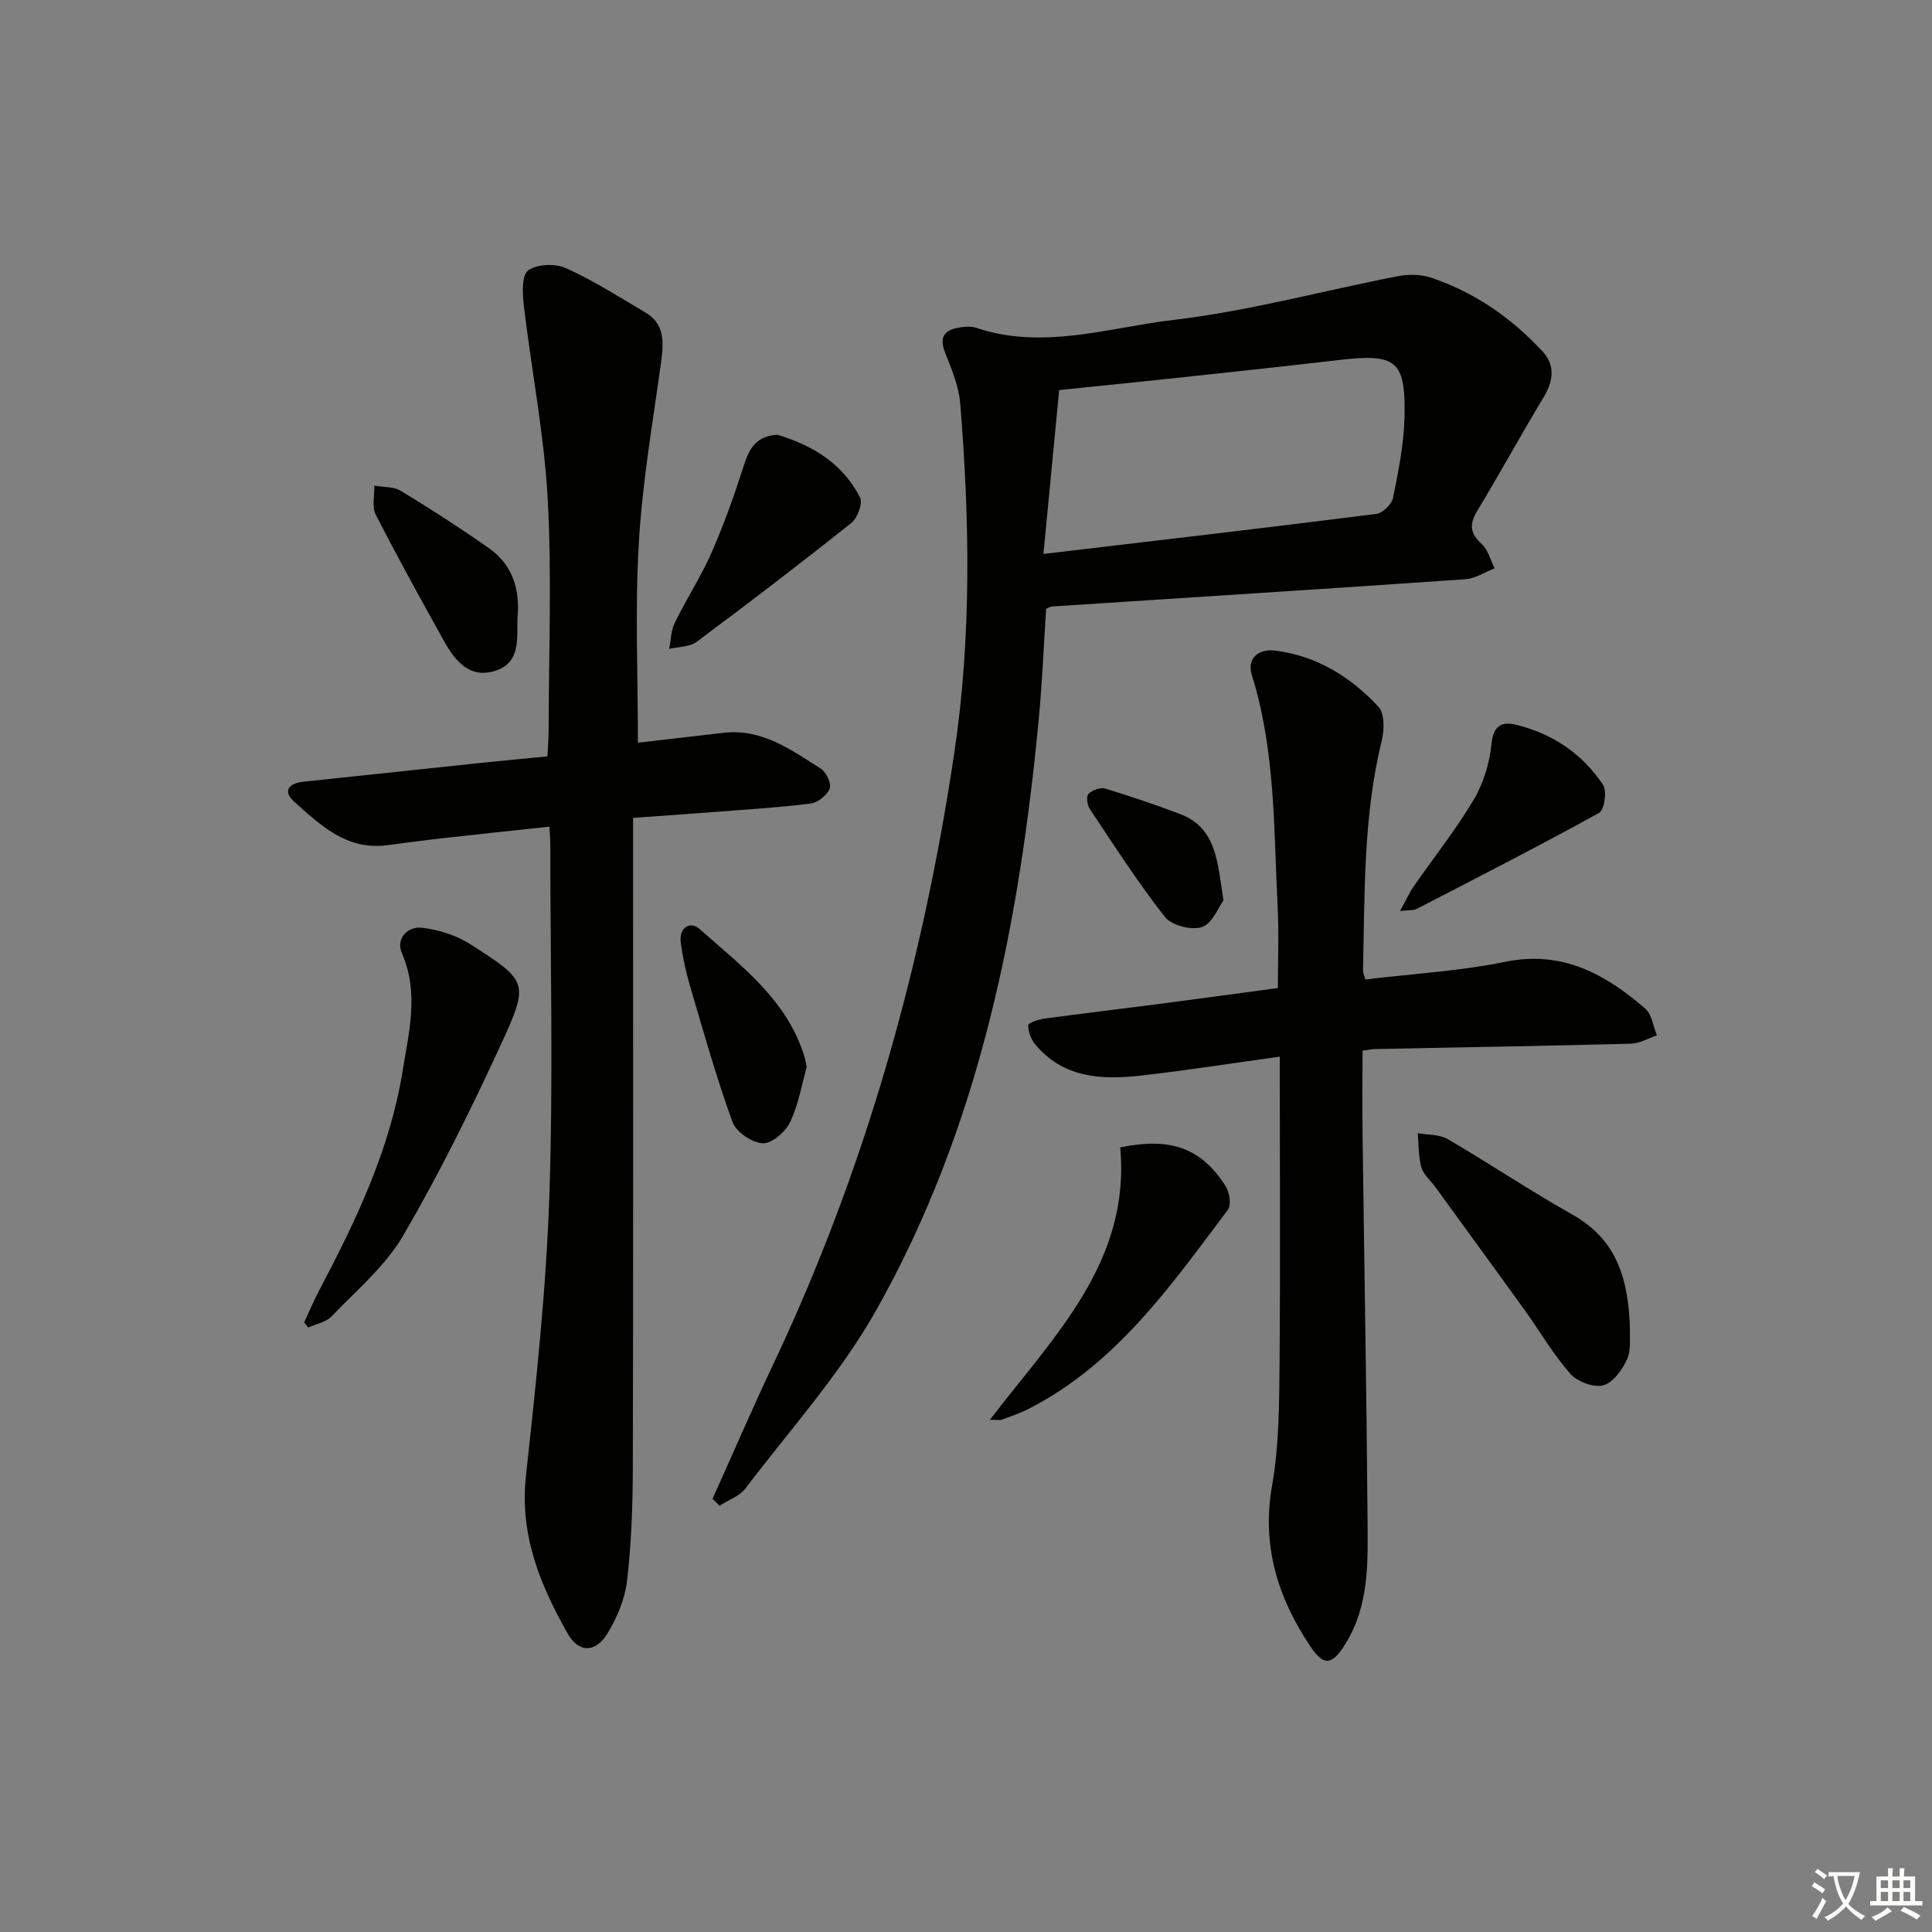 <svg enable-background="new 0 0 400 400" viewBox="0 0 400 400" xmlns="http://www.w3.org/2000/svg"><rect x="0" y="0" width="400" height="400" fill="#808080" stroke="none"/><path d="m377.9 391.2c-.2.3-.4.5-.6.8-.7-.6-1.4-1-2.2-1.5.2-.3.4-.5.5-.8.6.4 1.4.8 2.3 1.5zm-1.8 6.1c-.2-.2-.5-.4-.9-.6.4-.6.8-1.2 1.2-1.9s.7-1.3.9-1.9c.3.3.5.5.8.7-.7 1.3-1.4 2.6-2 3.7zm2.2-9c-.3.3-.5.5-.6.8-.6-.6-1.3-1.1-2-1.5.3-.3.5-.5.6-.7.6.5 1.3.9 2 1.4zm.3.2v-.9h2 4.5c-.3 1.3-.6 2.5-1 3.6s-.9 2.1-1.4 3c.4.5 1 1 1.6 1.4s1.2.8 1.9 1.1c-.3.2-.5.4-.8.8-.4-.3-1-.7-1.6-1.2s-1.2-1.1-1.6-1.6c-.5.6-1.1 1.1-1.7 1.6s-1.4.9-2.1 1.4c-.1-.3-.3-.5-.7-.8.6-.2 1.2-.5 1.9-1s1.4-1.1 2-1.8c-.5-.8-.9-1.6-1.2-2.5s-.6-2-.8-3.2c-.4.1-.7.1-1 .1zm2.5 2.7c.3 1 .7 1.7 1 2.2.3-.5.6-1.1 1-2s.6-1.9.9-3h-3.2-.4c.1.9.3 1.8.7 2.8z" fill="#fbfcfa"/><path d="m396.5 388.5v1.5 3.6h1.5v.9c-.4 0-1 0-1.7 0h-7.9c-.5 0-.9 0-1.2 0v-.9h1.3v-3.5c0-.7 0-1.2 0-1.6h2.4c0-.8 0-1.4 0-1.7h1c0 .3-.1.8-.1 1.7h1.5c0-.8 0-1.4 0-1.7h1c0 .3-.1.9-.1 1.7zm-8.2 9.2c-.2-.3-.5-.5-.8-.8.8-.3 1.4-.6 1.9-.9s1-.7 1.4-1.1c.3.3.6.5.9.8-1.6 1-2.8 1.6-3.4 2zm2.6-6.8v-1.6h-1.5v1.6zm0 2.7v-1.9h-1.5v1.9zm2.4-2.7v-1.6h-1.5v1.6zm0 2.7v-1.9h-1.5v1.9zm.2 2 .7-.8c.4.2.9.5 1.6.8s1.3.7 1.8 1c-.3.3-.5.6-.8.8-.4-.3-1.5-1-3.3-1.8zm2-4.7v-1.6h-1.4v1.6zm0 2.7v-1.9h-1.4v1.9z" fill="#fbfcfa"/><g fill="#010100"><path d="m147.52 310.32c4.21-9.35 8.27-18.77 12.65-28.03 19.02-40.26 30.9-82.67 37.43-126.58 3.56-23.95 3.16-48.12 1.2-72.22-.29-3.55-1.78-7.08-3.12-10.46-1.49-3.75.36-4.89 3.49-5.3.97-.13 2.06-.16 2.97.15 13.8 4.64 27.38-.07 40.85-1.65 15.58-1.83 30.88-6.03 46.33-9.03 2.2-.43 4.76-.43 6.86.26 9.01 2.98 16.62 8.27 23.08 15.17 2.77 2.96 2.4 6.18.34 9.59-4.7 7.82-9.09 15.83-13.8 23.64-1.69 2.79-1.36 4.64 1.01 6.82 1.31 1.21 1.79 3.3 2.65 4.99-2.03.78-4.03 2.12-6.11 2.26-28.53 1.97-57.07 3.78-85.61 5.64-.31.02-.6.25-1.15.49-.49 7.45-.79 15.05-1.51 22.61-4.04 42.82-12.3 84.66-33.65 122.56-7.44 13.21-17.85 24.76-27.09 36.93-1.23 1.62-3.55 2.41-5.37 3.59-.49-.48-.97-.96-1.45-1.43zm68.51-195.63c23.53-2.78 46.24-5.42 68.92-8.29 1.32-.17 3.2-2.01 3.47-3.34 1.11-5.52 2.25-11.12 2.37-16.72.26-11.76-1.71-13.19-13.61-11.8-10.88 1.27-21.77 2.44-32.67 3.61-8.37.9-16.74 1.73-25.22 2.61-1.05 11.01-2.11 22.04-3.26 33.93z"/><path d="m132.07 153.77c5.28-.61 11.5-1.32 17.72-2.05 7.95-.93 13.98 3.52 20.12 7.4 1.13.71 2.27 3.09 1.88 4.13-.52 1.37-2.44 2.92-3.93 3.11-6.41.82-12.88 1.2-19.32 1.7-5.61.44-11.22.82-17.47 1.27v6.06c0 42.81.05 85.63-.05 128.44-.02 7.8-.29 15.65-1.19 23.39-.44 3.8-2.06 7.72-4.09 11.01-2.47 4.01-5.94 4.02-8.23-.05-5.67-10.03-9.95-20.39-8.62-32.56 2.1-19.3 4.19-38.66 4.85-58.04.82-24.29.2-48.64.19-72.96 0-.97-.1-1.95-.18-3.47-7.64.82-14.99 1.59-22.35 2.42-3.79.43-7.57.95-11.36 1.43-8.29 1.06-13.72-4.18-19.15-9.03-2.36-2.11-1.2-3.8 1.89-4.12 12.22-1.28 24.44-2.6 36.67-3.89 4.46-.47 8.92-.88 13.89-1.36.09-1.87.24-3.64.25-5.41.02-15.99.68-32.02-.2-47.97-.74-13.37-3.36-26.63-4.94-39.97-.29-2.46-.46-6.26.91-7.27 1.81-1.33 5.62-1.46 7.83-.46 5.71 2.58 11.04 5.99 16.45 9.19 3.99 2.36 3.79 6.11 3.25 10.12-1.7 12.46-3.89 24.91-4.62 37.44-.82 13.58-.2 27.23-.2 41.5z"/><path d="m264.96 218.77c-10.05 1.39-19.39 2.86-28.77 3.92-8.13.92-16.08.52-21.89-6.5-.86-1.04-1.45-2.63-1.41-3.94.01-.5 2.12-1.19 3.33-1.36 8.07-1.09 16.15-2.04 24.22-3.09 7.9-1.03 15.79-2.12 24.13-3.24 0-5.68.24-11.29-.05-16.88-.82-16.06-.44-32.26-5.34-47.9-1.11-3.55 1.48-5.5 4.84-5.08 8.58 1.07 15.65 5.45 21.39 11.65 1.28 1.39 1.21 4.77.67 6.97-3.85 15.68-3.52 31.67-3.88 47.61-.01.47.23.94.47 1.86 9.68-1.17 19.48-1.72 28.99-3.66 11.83-2.41 20.7 2.55 28.97 9.69 1.37 1.19 1.64 3.66 2.42 5.54-1.8.6-3.59 1.69-5.41 1.73-17.64.46-35.28.75-52.92 1.1-.64.01-1.28.16-2.62.34 0 5.96-.07 11.9.01 17.82.34 26.48.83 52.95 1.03 79.43.07 8.75.34 17.65-4.6 25.59-2.72 4.37-4.42 4.69-7.19.57-6.81-10.12-10.18-20.89-7.97-33.44 1.46-8.3 1.46-16.9 1.54-25.38.17-20.78.04-41.59.04-63.35z"/><path d="m62.97 273.8c1.02-2.2 1.96-4.44 3.09-6.59 7.61-14.43 14.66-29.15 17.28-45.39 1.3-8.04 3.47-16.24-.14-24.5-1.28-2.94 1.14-5.59 4.17-5.24 3.44.4 7.1 1.56 10.01 3.42 11.87 7.58 12.22 7.93 6.43 20.53-6.22 13.54-12.85 26.96-20.36 39.82-3.68 6.31-9.66 11.31-14.81 16.7-1.15 1.2-3.19 1.55-4.81 2.3-.3-.35-.58-.7-.86-1.05z"/><path d="m337.47 275.58c-.1 1.31.29 3.89-.62 5.87-1 2.18-2.93 4.87-4.95 5.38-1.99.5-5.34-.79-6.8-2.43-3.49-3.95-6.17-8.61-9.27-12.92-6.2-8.62-12.47-17.19-18.71-25.78-.98-1.34-2.43-2.54-2.85-4.04-.62-2.24-.53-4.69-.74-7.05 2.08.38 4.48.23 6.2 1.23 8.72 5.09 17.11 10.73 25.9 15.68 9.19 5.19 11.62 13.45 11.84 24.06z"/><path d="m204.95 293.95c13.3-17.38 29.18-32.72 26.97-56.39 10.48-2.17 16.85.14 21.87 8.09.79 1.26 1.17 3.85.42 4.84-11.79 15.68-23.08 31.92-41.25 41.2-1.77.9-3.67 1.54-5.54 2.24-.42.16-.95.02-2.47.02z"/><path d="m160.93 90.01c7.2 2.14 13.54 5.91 17.13 12.99.61 1.2-.53 4.26-1.8 5.27-10.53 8.39-21.23 16.58-32.04 24.62-1.45 1.08-3.77 1-5.68 1.45.37-1.82.38-3.82 1.18-5.44 2.41-4.92 5.44-9.56 7.63-14.56 2.58-5.87 4.73-11.95 6.68-18.06 1.11-3.51 2.64-6.03 6.9-6.27z"/><path d="m289.88 188.61c1.29-2.37 1.92-3.8 2.79-5.06 4.16-6 8.74-11.74 12.46-18 2.02-3.4 3.28-7.59 3.67-11.54.38-3.92 2.25-4.66 5.17-3.94 7.51 1.86 13.7 6.02 17.95 12.47.84 1.27.22 5.18-.87 5.78-12.46 6.87-25.15 13.35-37.79 19.89-.53.28-1.25.17-3.38.4z"/><path d="m167.02 220.92c-1 3.52-1.68 7.71-3.43 11.39-.96 2.02-3.8 4.5-5.67 4.4-2.23-.12-5.51-2.34-6.26-4.4-3.33-9.17-5.98-18.59-8.74-27.96-.89-3.01-1.56-6.1-1.98-9.21-.41-3.04 1.92-4.55 3.9-2.8 8.64 7.66 18.19 14.72 21.76 26.57.14.49.2.99.42 2.01z"/><path d="m107.14 127.95c-.13 4.22.7 9.23-4.58 10.93-5.31 1.71-8.34-2.05-10.62-6.14-4.83-8.67-9.63-17.36-14.15-26.2-.83-1.62-.23-3.97-.29-5.99 1.85.33 3.99.17 5.49 1.08 6.2 3.76 12.3 7.7 18.24 11.86 4.93 3.46 6.47 8.59 5.91 14.46z"/><path d="m253.31 186.42c-1.04 1.4-2.29 4.78-4.44 5.51s-6.3-.32-7.68-2.08c-5.61-7.13-10.52-14.81-15.57-22.37-.54-.8-.75-2.62-.26-3.12.78-.78 2.45-1.4 3.44-1.1 5.21 1.57 10.38 3.34 15.48 5.26 7.63 2.89 7.76 9.9 9.03 17.9z"/></g></svg>